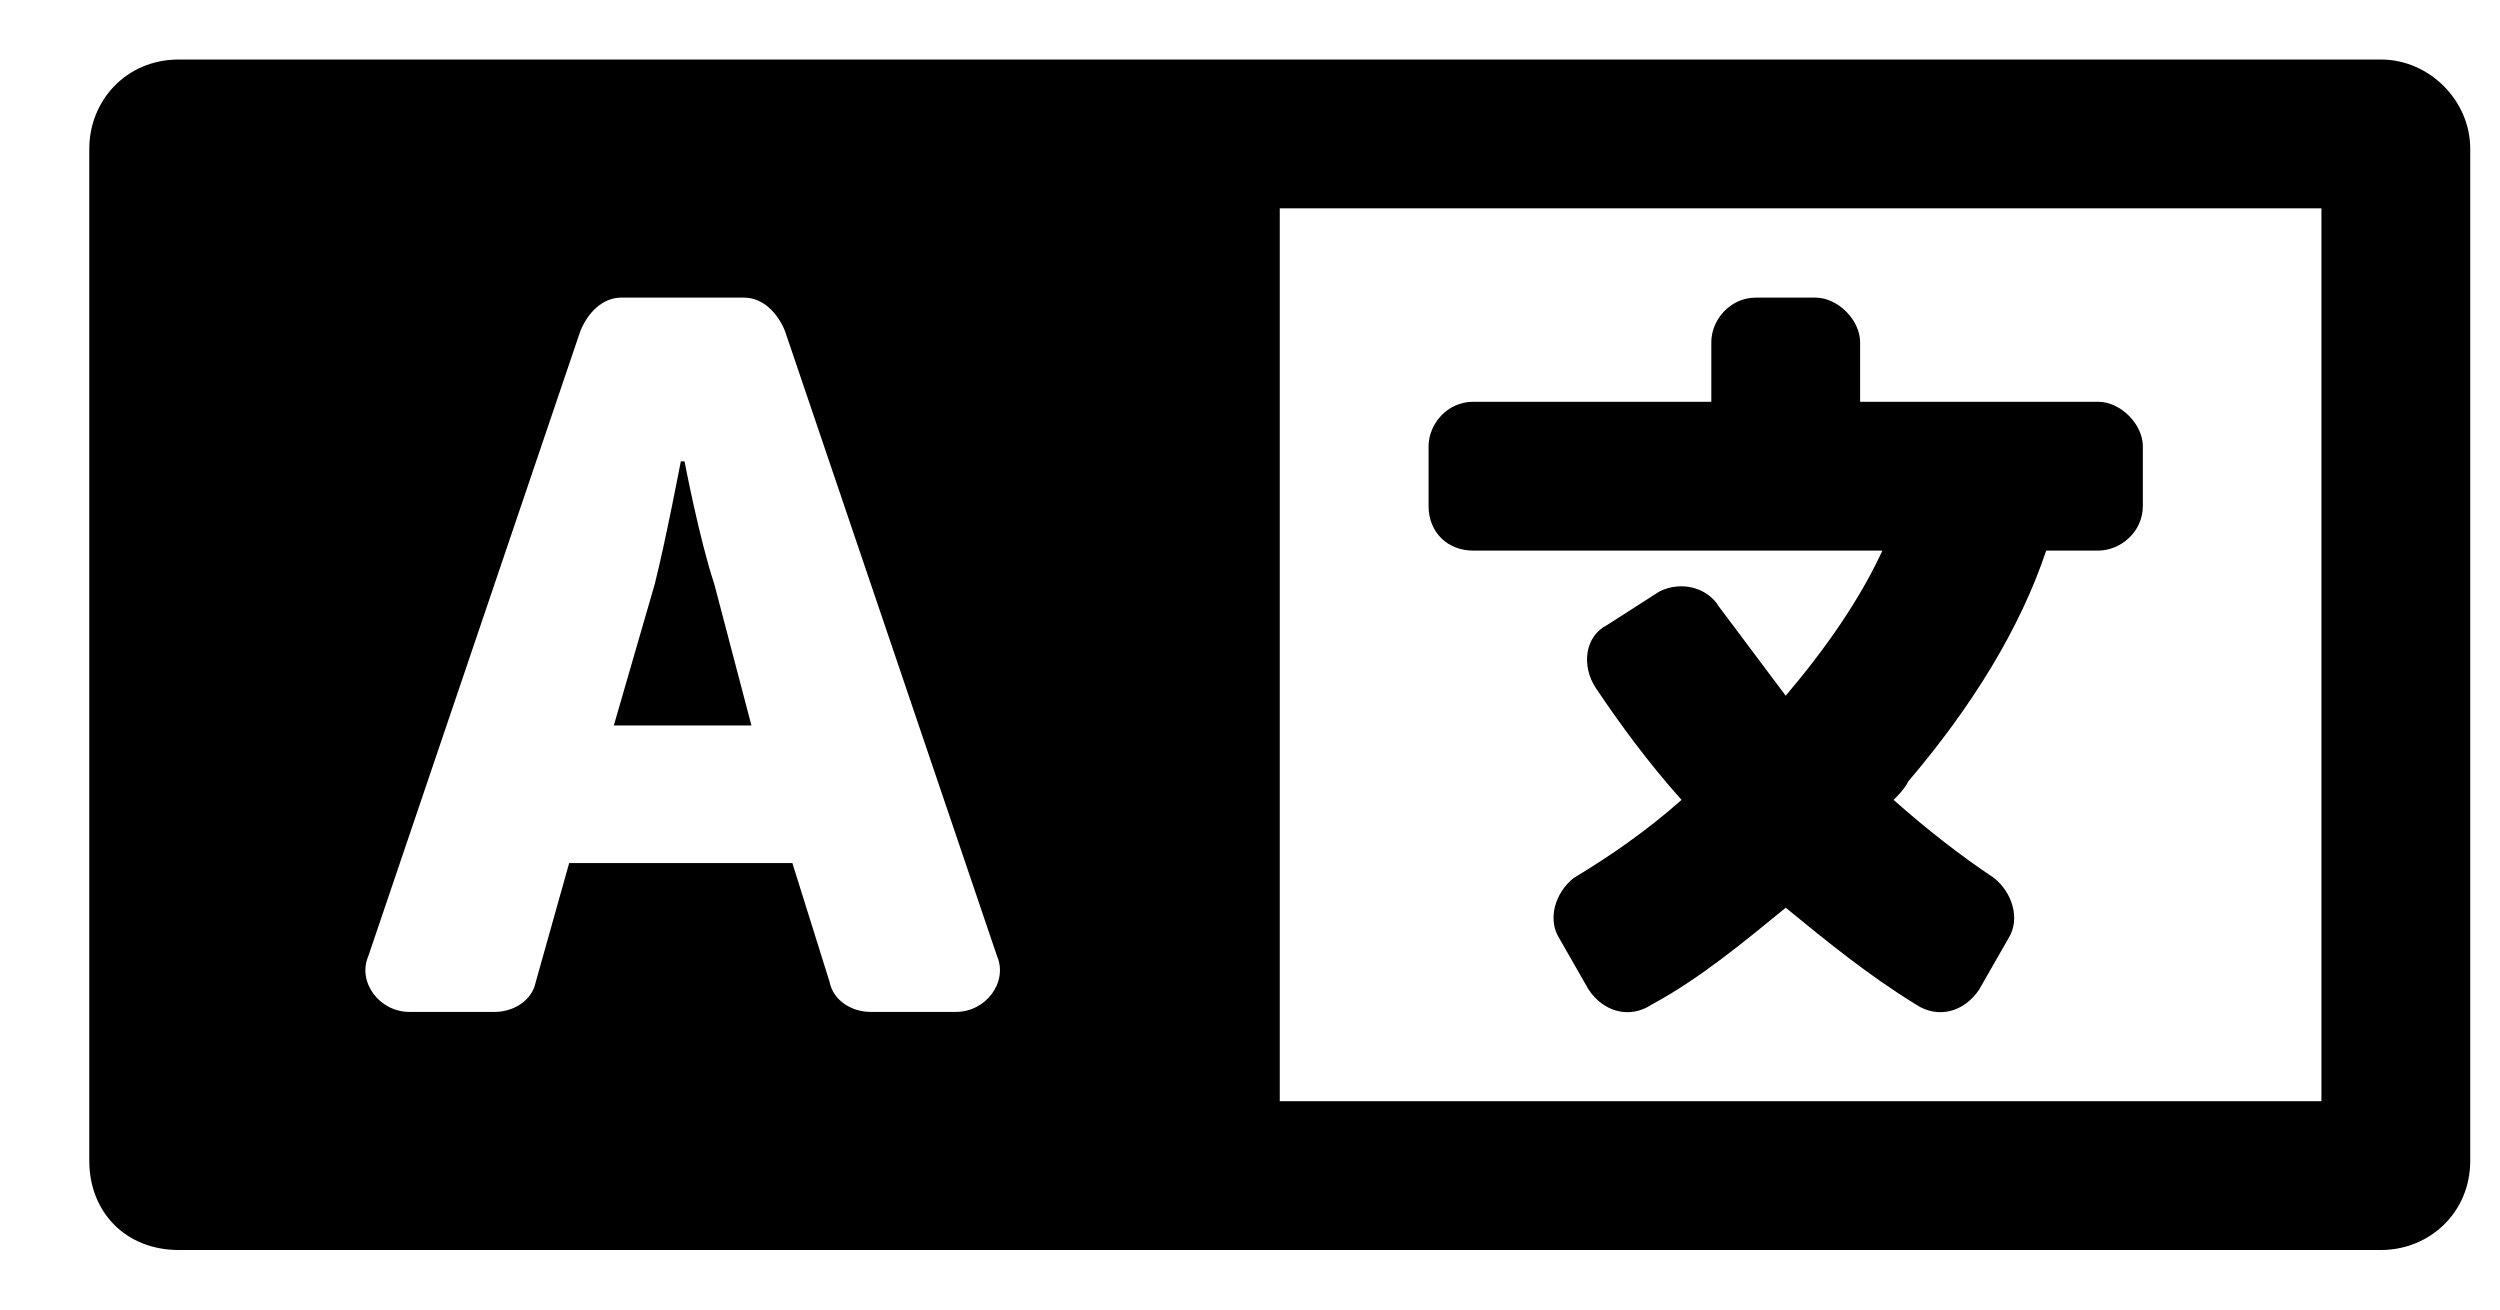 <svg width="21" height="11" viewBox="0 0 21 11" fill="none" xmlns="http://www.w3.org/2000/svg">
<path d="M5.75 3.875H5.719C5.719 3.875 5.594 4.531 5.5 4.906L5.156 6.094H6.312L6 4.906C5.875 4.531 5.75 3.875 5.75 3.875ZM20 0.5H1.5C1.062 0.5 0.75 0.844 0.75 1.25V9.75C0.75 10.188 1.062 10.5 1.5 10.5H20C20.406 10.5 20.75 10.188 20.75 9.75V1.25C20.75 0.844 20.406 0.5 20 0.5ZM8.031 8.5H7.312C7.156 8.5 7 8.406 6.969 8.25L6.656 7.25H4.781L4.5 8.25C4.469 8.406 4.312 8.5 4.156 8.5H3.438C3.188 8.5 3 8.25 3.094 8.031L4.875 2.781C4.938 2.625 5.062 2.5 5.219 2.5H6.25C6.406 2.5 6.531 2.625 6.594 2.781L8.375 8.031C8.469 8.25 8.281 8.5 8.031 8.5ZM19.5 9.25H10.75V1.75H19.5V9.25ZM12.375 4.625H15.812C15.625 5.031 15.344 5.438 15 5.844C14.812 5.594 14.625 5.344 14.438 5.094C14.344 4.938 14.125 4.875 13.938 4.969L13.5 5.25C13.312 5.344 13.281 5.594 13.406 5.781C13.594 6.062 13.844 6.406 14.125 6.719C13.844 6.969 13.531 7.188 13.219 7.375C13.062 7.5 13 7.719 13.094 7.875L13.344 8.312C13.469 8.5 13.688 8.562 13.875 8.438C14.281 8.219 14.656 7.906 15 7.625C15.344 7.906 15.688 8.188 16.094 8.438C16.281 8.562 16.5 8.5 16.625 8.312L16.875 7.875C16.969 7.719 16.906 7.5 16.75 7.375C16.469 7.188 16.188 6.969 15.906 6.719C15.938 6.688 16 6.625 16.031 6.562C16.562 5.938 16.969 5.281 17.188 4.625H17.625C17.812 4.625 18 4.469 18 4.25V3.75C18 3.562 17.812 3.375 17.625 3.375H15.625V2.875C15.625 2.688 15.438 2.5 15.25 2.5H14.75C14.531 2.5 14.375 2.688 14.375 2.875V3.375H12.375C12.156 3.375 12 3.562 12 3.75V4.25C12 4.469 12.156 4.625 12.375 4.625Z" fill="black"/>
</svg>
